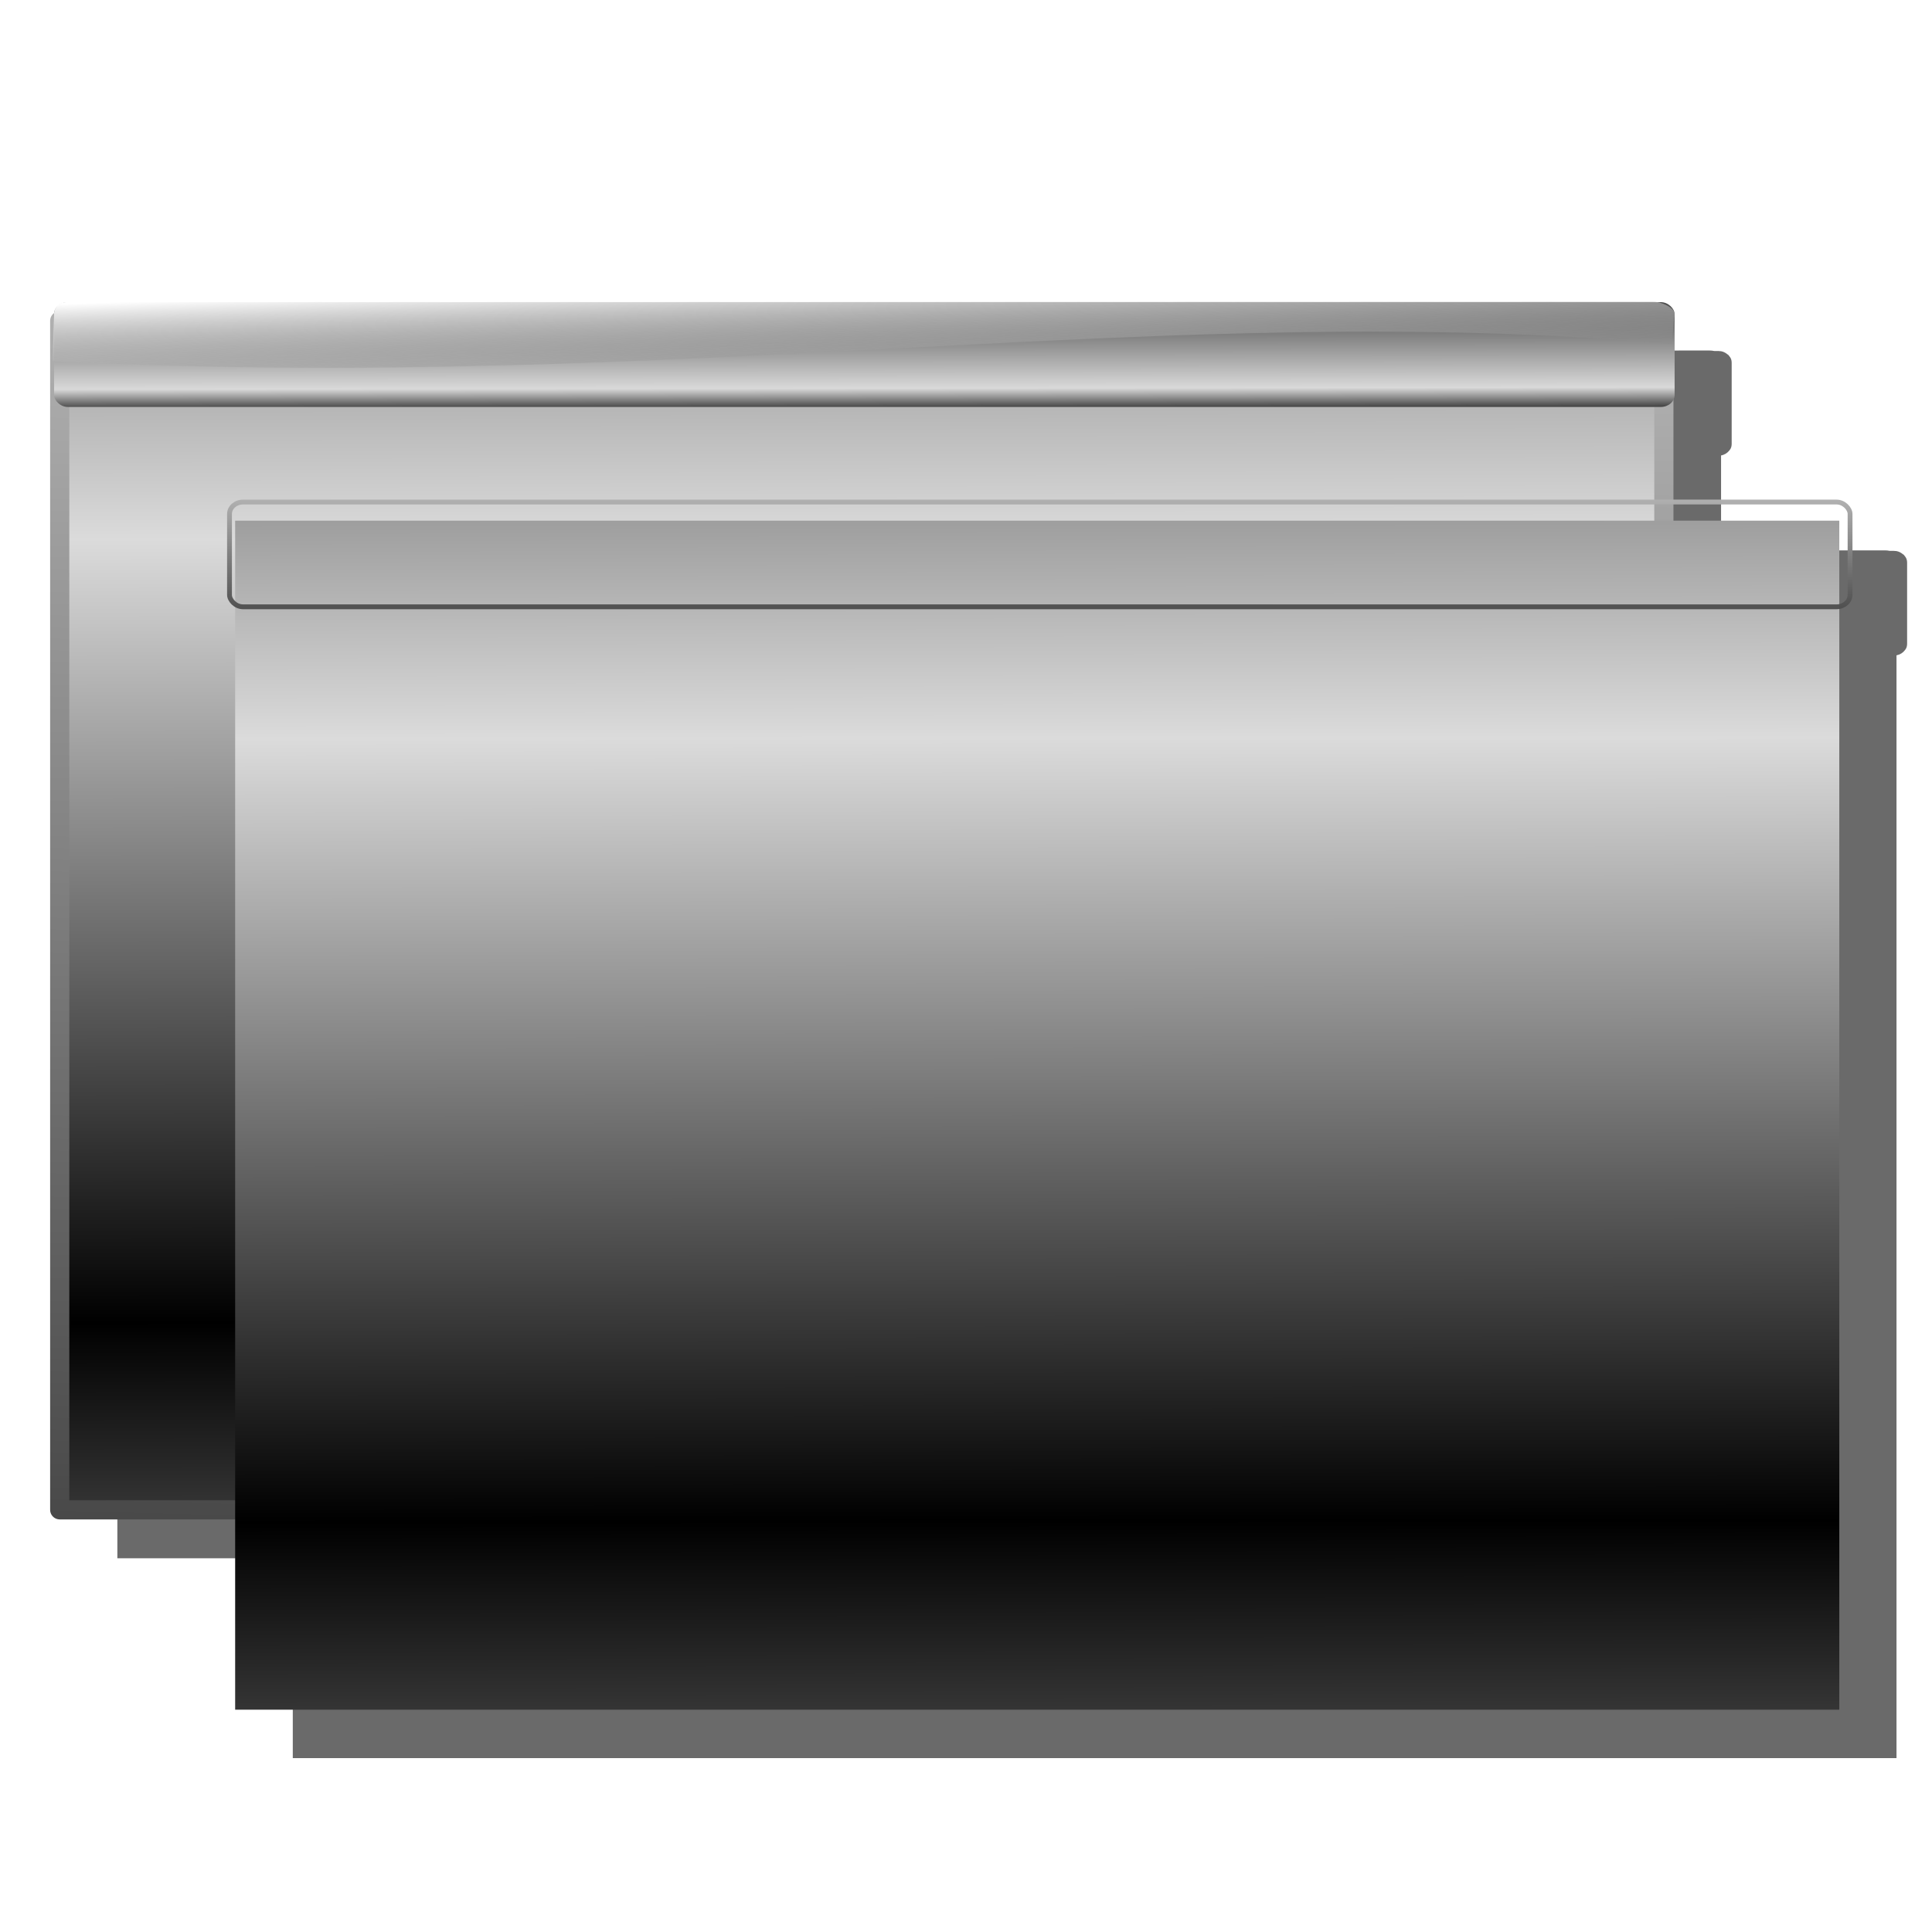 <?xml version="1.0" encoding="UTF-8" standalone="no"?>
<!-- Created with Inkscape (http://www.inkscape.org/) -->
<svg xmlns:dc="http://purl.org/dc/elements/1.1/" xmlns:cc="http://creativecommons.org/ns#" xmlns:rdf="http://www.w3.org/1999/02/22-rdf-syntax-ns#" xmlns:svg="http://www.w3.org/2000/svg" xmlns="http://www.w3.org/2000/svg" xmlns:xlink="http://www.w3.org/1999/xlink" xmlns:sodipodi="http://sodipodi.sourceforge.net/DTD/sodipodi-0.dtd" xmlns:inkscape="http://www.inkscape.org/namespaces/inkscape" width="256" height="256" id="svg3897" sodipodi:version="0.32" inkscape:version="0.46" version="1.0" sodipodi:docname="window-duplicate.svg" inkscape:output_extension="org.inkscape.output.svg.inkscape" inkscape:export-filename="/media/disk/melo/map-blue.png" inkscape:export-xdpi="90" inkscape:export-ydpi="90">
 <sodipodi:namedview id="base" pagecolor="#ffffff" bordercolor="#666666" borderopacity="1.0" inkscape:pageopacity="0.0" inkscape:pageshadow="2" inkscape:zoom="1.82" inkscape:cx="128" inkscape:cy="142.49275" inkscape:document-units="px" inkscape:current-layer="layer1" width="256" height="256" inkscape:window-width="1680" inkscape:window-height="1025" inkscape:window-x="-5" inkscape:window-y="0" showgrid="false" showguides="true" inkscape:guide-bbox="true" inkscape:window-maximized="1"/>
 <defs id="defs3899">
  <linearGradient id="linearGradient3474">
   <stop id="stop3476" stop-color="#494949" stop-opacity="1"/>
   <stop id="stop3478" offset="1" stop-color="#b4b4b4" stop-opacity="1"/>
  </linearGradient>
  <linearGradient id="linearGradient3566">
   <stop id="stop3568" stop-color="#8c8c8c" stop-opacity="0.386"/>
   <stop offset="1" id="stop3570" stop-color="#ffffff" stop-opacity="1"/>
  </linearGradient>
  <linearGradient id="linearGradient3558">
   <stop id="stop3560" stop-color="#3a3a3a" stop-opacity="1"/>
   <stop id="stop3564" offset="0.167" stop-color="#d9d9d9" stop-opacity="1"/>
   <stop offset="1" id="stop3562" stop-color="#2f2f2f" stop-opacity="1"/>
  </linearGradient>
  <linearGradient id="linearGradient3391" inkscape:collect="always">
   <stop id="stop3393" stop-color="#55a0c5" stop-opacity="1"/>
   <stop id="stop3395" offset="1" stop-color="#ffffff" stop-opacity="1"/>
  </linearGradient>
  <linearGradient id="linearGradient3385" inkscape:collect="always">
   <stop id="stop3387" stop-color="#1cec17" stop-opacity="1"/>
   <stop id="stop3389" offset="1" stop-color="#236a21" stop-opacity="1"/>
  </linearGradient>
  <linearGradient inkscape:collect="always" id="linearGradient2837">
   <stop id="stop2839" stop-color="white" stop-opacity="1"/>
   <stop offset="1" id="stop2841" stop-color="black" stop-opacity="1"/>
  </linearGradient>
  <linearGradient id="linearGradient2785">
   <stop id="stop2787" stop-color="#000000" stop-opacity="1"/>
   <stop id="stop2789" offset="1" stop-color="#dbdbdb" stop-opacity="1"/>
  </linearGradient>
  <linearGradient id="linearGradient2811">
   <stop id="stop2813" stop-color="#2e46c9" stop-opacity="1"/>
   <stop id="stop4535" offset="1" stop-color="#202a7b" stop-opacity="1"/>
  </linearGradient>
  <linearGradient id="linearGradient2841">
   <stop id="stop2843" stop-color="#000000" stop-opacity="1"/>
   <stop id="stop2845" offset="1" stop-color="#aaacf1" stop-opacity="1"/>
  </linearGradient>
  <linearGradient id="linearGradient2847" inkscape:collect="always">
   <stop id="stop2849" stop-color="#202372" stop-opacity="1"/>
   <stop id="stop2851" offset="1" stop-color="#bdc3f6" stop-opacity="1"/>
  </linearGradient>
  <linearGradient inkscape:collect="always" id="linearGradient2873">
   <stop id="stop2875" stop-color="#dae9da" stop-opacity="1"/>
   <stop offset="1" id="stop2877" stop-color="#214f21" stop-opacity="1"/>
  </linearGradient>
  <linearGradient id="linearGradient3578">
   <stop id="stop3580" stop-color="#000000" stop-opacity="1"/>
   <stop offset="1" id="stop3582" stop-color="#fffcfc" stop-opacity="1"/>
  </linearGradient>
  <filter id="filter3534" inkscape:collect="always">
   <feGaussianBlur id="feGaussianBlur3536" inkscape:collect="always"/>
  </filter>
  <linearGradient inkscape:collect="always" xlink:href="#linearGradient3578" id="linearGradient9926" gradientUnits="userSpaceOnUse" spreadMethod="reflect" x1="13.515" y1="-7.475" x2="16.09" y2="-7.475"/>
  <linearGradient inkscape:collect="always" xlink:href="#linearGradient3558" id="linearGradient9928" gradientUnits="userSpaceOnUse" gradientTransform="matrix(2.44,0,0,2.714,-144.969,7.762)" spreadMethod="reflect" x1="106.11" y1="75.53" x2="105.36" y2="15.222"/>
  <linearGradient inkscape:collect="always" xlink:href="#linearGradient3578" id="linearGradient9936" gradientUnits="userSpaceOnUse" spreadMethod="reflect" x1="16.691" y1="-10.978" x2="16.09" y2="-7.475"/>
  <linearGradient inkscape:collect="always" xlink:href="#linearGradient2873" id="linearGradient9938" gradientUnits="userSpaceOnUse" gradientTransform="matrix(2.44,0,0,2.714,-280.943,16.812)" x1="150.94" y1="2.713" x2="179.66" y2="79.35"/>
  <linearGradient inkscape:collect="always" xlink:href="#linearGradient3578" id="linearGradient9948" gradientUnits="userSpaceOnUse" spreadMethod="reflect" x1="12.04" y1="-11.587" x2="8.696" y2="-2.688"/>
  <linearGradient inkscape:collect="always" xlink:href="#linearGradient2811" id="linearGradient9950" gradientUnits="userSpaceOnUse" gradientTransform="matrix(2.367,0,0,2.633,-259.91,29.13)" x1="174.44" y1="2.713" x2="208.72" y2="84.43"/>
  <linearGradient inkscape:collect="always" xlink:href="#linearGradient3558" id="linearGradient9952" gradientUnits="userSpaceOnUse" gradientTransform="matrix(2.367,0,0,2.633,-127.97,20.349)" spreadMethod="reflect" x1="106.11" y1="75.53" x2="105.36" y2="15.222"/>
  <linearGradient inkscape:collect="always" xlink:href="#linearGradient3578" id="linearGradient9956" gradientUnits="userSpaceOnUse" spreadMethod="reflect" x1="16.387" y1="-11.391" x2="11.132" y2="-11.199"/>
  <linearGradient inkscape:collect="always" xlink:href="#linearGradient3391" id="linearGradient9962" gradientUnits="userSpaceOnUse" gradientTransform="matrix(2.37,0,0,2.652,-269.882,18.348)" spreadMethod="reflect" x1="164.03" y1="81.42" x2="161" y2="28.777"/>
  <linearGradient inkscape:collect="always" xlink:href="#linearGradient2811" id="linearGradient9964" gradientUnits="userSpaceOnUse" gradientTransform="matrix(2.44,0,0,2.714,-280.943,16.812)" x1="174.44" y1="2.713" x2="208.72" y2="84.43"/>
  <linearGradient inkscape:collect="always" xlink:href="#linearGradient3566" id="linearGradient9968" gradientUnits="userSpaceOnUse" gradientTransform="matrix(2.44,0,0,2.714,-144.969,7.762)" x1="113.93" y1="51.833" x2="102.29" y2="13.375"/>
  <linearGradient inkscape:collect="always" xlink:href="#linearGradient2837" id="linearGradient9970" gradientUnits="userSpaceOnUse" x1="185.91" y1="9.87" x2="190.16" y2="15.827"/>
  <linearGradient inkscape:collect="always" xlink:href="#linearGradient2837" id="linearGradient9972" gradientUnits="userSpaceOnUse" x1="189.7" y1="16.91" x2="185.22" y2="10.472"/>
  <linearGradient inkscape:collect="always" xlink:href="#linearGradient2841" id="linearGradient9974" gradientUnits="userSpaceOnUse" x1="185.91" y1="9.87" x2="190.16" y2="15.827"/>
  <linearGradient inkscape:collect="always" xlink:href="#linearGradient3578" id="linearGradient9976" gradientUnits="userSpaceOnUse" spreadMethod="reflect" x1="13.515" y1="-7.475" x2="17.07" y2="-8.02"/>
  <linearGradient inkscape:collect="always" xlink:href="#linearGradient2847" id="linearGradient9978" gradientUnits="userSpaceOnUse" x1="189.7" y1="16.91" x2="185.22" y2="10.472"/>
  <linearGradient inkscape:collect="always" xlink:href="#linearGradient3578" id="linearGradient9980" gradientUnits="userSpaceOnUse" spreadMethod="reflect" x1="16.387" y1="-5.908" x2="17.747" y2="-6.953"/>
  <linearGradient inkscape:collect="always" xlink:href="#linearGradient3578" id="linearGradient9982" gradientUnits="userSpaceOnUse" spreadMethod="reflect" x1="12.906" y1="-10.151" x2="11.372" y2="-5.778"/>
  <linearGradient inkscape:collect="always" xlink:href="#linearGradient2837" id="linearGradient9984" gradientUnits="userSpaceOnUse" x1="185.91" y1="9.87" x2="190.16" y2="15.827"/>
  <linearGradient inkscape:collect="always" xlink:href="#linearGradient3385" id="linearGradient9986" gradientUnits="userSpaceOnUse" x1="189.7" y1="16.91" x2="185.22" y2="10.472"/>
  <linearGradient inkscape:collect="always" xlink:href="#linearGradient3578" id="linearGradient9988" gradientUnits="userSpaceOnUse" spreadMethod="reflect" x1="16.909" y1="-5.212" x2="18.617" y2="-6.583"/>
  <linearGradient inkscape:collect="always" xlink:href="#linearGradient3578" id="linearGradient9990" gradientUnits="userSpaceOnUse" spreadMethod="reflect" x1="15.582" y1="-6.256" x2="17.377" y2="-1.992"/>
  <linearGradient inkscape:collect="always" xlink:href="#linearGradient3578" id="linearGradient9992" gradientUnits="userSpaceOnUse" spreadMethod="reflect" x1="17.08" y1="-2.275" x2="14.94" y2="-3.733"/>
  <linearGradient inkscape:collect="always" xlink:href="#linearGradient2873" id="linearGradient9994" gradientUnits="userSpaceOnUse" gradientTransform="matrix(2.367,0,0,2.633,-259.91,29.13)" x1="150.94" y1="2.713" x2="179.66" y2="79.35"/>
  <linearGradient inkscape:collect="always" xlink:href="#linearGradient3391" id="linearGradient9996" gradientUnits="userSpaceOnUse" gradientTransform="matrix(2.3,0,0,2.574,-249.178,30.62)" spreadMethod="reflect" x1="164.03" y1="81.42" x2="161" y2="28.777"/>
  <linearGradient inkscape:collect="always" xlink:href="#linearGradient2785" id="linearGradient10059" gradientUnits="userSpaceOnUse" spreadMethod="reflect" x1="117.33" y1="155.81" x2="117.19" y2="53.701"/>
  <linearGradient inkscape:collect="always" xlink:href="#linearGradient3474" id="linearGradient10061" gradientUnits="userSpaceOnUse" x1="121.97" y1="184.06" x2="126.31" y2="21.922"/>
  <linearGradient inkscape:collect="always" xlink:href="#linearGradient3558" id="linearGradient10063" gradientUnits="userSpaceOnUse" gradientTransform="matrix(2.479,0,0,0.266,-148.087,58.795)" spreadMethod="reflect" x1="106.11" y1="75.53" x2="105.36" y2="15.222"/>
  <linearGradient inkscape:collect="always" xlink:href="#linearGradient3566" id="linearGradient10065" gradientUnits="userSpaceOnUse" gradientTransform="matrix(2.479,0,0,0.266,-148.087,58.795)" x1="113.93" y1="51.833" x2="102.29" y2="13.375"/>
  <linearGradient inkscape:collect="always" xlink:href="#linearGradient3474" id="linearGradient10077" gradientUnits="userSpaceOnUse" gradientTransform="matrix(1.013,0,0,9.7552524e-2,-3.589,59.085)" x1="126.95" y1="211.31" x2="126.95" y2="50.614"/>
 </defs>
 <g id="layer1" inkscape:groupmode="layer" inkscape:label="1. réteg">
  <g transform="translate(2.047,5.1941649e-2)" id="g9819" inkscape:label="1. réteg">
   <g id="g9821">
    <g transform="translate(-2.572,0)" id="g9823">
     <g id="g9825" stroke-opacity="1" fill="url(#linearGradient9926)" font-family="Bitstream Vera Sans" stroke="none" font-style="normal" stroke-linejoin="miter" fill-opacity="1" font-weight="normal" stroke-linecap="butt" stroke-width="1" font-size="12">
      <path d="M 16.188,-12.219 L 12.094,-12.188 L 12.801,-11.48 L 16.895,-11.512 L 16.188,-12.219 z" id="path9827" fill="url(#linearGradient9926)" fill-opacity="1"/>
      <path d="M 12.094,-12.188 L 8.75,-3.438 L 9.457,-2.73 L 12.801,-11.48 L 12.094,-12.188 z" id="path9829" fill="url(#linearGradient9928)" fill-opacity="1"/>
      <path d="M 14.75,-5.688 L 15.531,-3.469 L 16.238,-2.762 L 15.457,-4.98 L 14.75,-5.688 z" id="path9831" fill="url(#linearGradient9926)" fill-opacity="1"/>
      <path d="M 15.531,-3.469 L 15.531,-3.438 L 16.238,-2.73 L 16.238,-2.762 L 15.531,-3.469 z" id="path9833" fill="url(#linearGradient9926)" fill-opacity="1"/>
      <path d="M 17.92,-11.52 C 17.479,-11.961 16.896,-12.234 16.188,-12.219 L 16.895,-11.512 C 17.604,-11.527 18.186,-11.254 18.627,-10.812 L 17.92,-11.52 z" id="path9835" fill="url(#linearGradient9926)" fill-opacity="1"/>
      <path d="M 16.219,-11.969 C 16.818,-11.966 17.317,-11.726 17.7,-11.343 L 18.407,-10.636 C 18.024,-11.019 17.525,-11.259 16.926,-11.262 L 16.219,-11.969 z" id="path9837" fill="url(#linearGradient9936)" fill-opacity="1"/>
      <path d="M 17.7,-11.343 C 19.262,-9.781 18.899,-5.843 15.594,-5.906 L 16.301,-5.199 C 19.606,-5.136 19.969,-9.074 18.407,-10.636 L 17.7,-11.343 z" id="path9839" fill="url(#linearGradient9938)" fill-opacity="1"/>
      <path d="M 15.594,-5.906 L 16.375,-3.719 L 17.082,-3.012 L 16.301,-5.199 L 15.594,-5.906 z" id="path9841" fill="url(#linearGradient9926)" fill-opacity="1"/>
      <path d="M 16.375,-3.719 L 15.719,-3.719 L 16.426,-3.012 L 17.082,-3.012 L 16.375,-3.719 z" id="path9843" fill="url(#linearGradient9926)" fill-opacity="1"/>
      <path d="M 14.875,-5.969 L 10.562,-5.969 L 11.27,-5.262 L 15.582,-5.262 L 14.875,-5.969 z" id="path9845" fill="url(#linearGradient9926)" fill-opacity="1"/>
      <path d="M 10.562,-5.969 L 9.75,-3.75 L 10.457,-3.043 L 11.27,-5.262 L 10.562,-5.969 z" id="path9847" fill="url(#linearGradient9926)" fill-opacity="1"/>
      <path d="M 9.188,-3.75 L 12.281,-11.906 L 12.988,-11.199 L 9.895,-3.043 L 9.188,-3.75 z" id="path9849" fill="url(#linearGradient9948)" fill-opacity="1"/>
      <path d="M 10.812,-5.688 L 14.75,-5.688 L 15.457,-4.98 L 11.52,-4.98 L 10.812,-5.688 z" id="path9851" fill="url(#linearGradient9950)" fill-opacity="1"/>
      <path d="M 15.719,-3.719 L 14.875,-5.969 L 15.582,-5.262 L 16.426,-3.012 L 15.719,-3.719 z" id="path9853" fill="url(#linearGradient9952)" fill-opacity="1"/>
      <path d="M 9.75,-3.75 L 9.188,-3.75 L 9.895,-3.043 L 10.457,-3.043 L 9.75,-3.75 z" id="path9855" fill="url(#linearGradient9926)" fill-opacity="1"/>
      <path d="M 12.281,-11.906 L 16.219,-11.969 L 16.926,-11.262 L 12.988,-11.199 L 12.281,-11.906 z" id="path9857" fill="url(#linearGradient9956)" fill-opacity="1"/>
      <path d="M 13.594,-11.375 L 15.438,-6.438 L 16.145,-5.73 L 14.301,-10.668 L 13.594,-11.375 z" id="path9859" fill="url(#linearGradient9926)" fill-opacity="1"/>
      <path d="M 17.297,-10.695 C 16.872,-11.12 16.292,-11.392 15.594,-11.375 L 16.301,-10.668 C 17,-10.685 17.579,-10.413 18.004,-9.988 L 17.297,-10.695 z" id="path9861" fill="url(#linearGradient9938)" fill-opacity="1"/>
      <path d="M 15.594,-11.375 L 13.594,-11.375 L 14.301,-10.668 L 16.301,-10.668 L 15.594,-11.375 z" id="path9863" fill="url(#linearGradient9962)" fill-opacity="1"/>
      <path d="M 12.5,-11.25 L 10.719,-6.375 L 11.426,-5.668 L 13.207,-10.543 L 12.5,-11.25 z" id="path9865" fill="url(#linearGradient9964)" fill-opacity="1"/>
      <path d="M 10.719,-6.375 L 14.719,-6.312 L 15.426,-5.605 L 11.426,-5.668 L 10.719,-6.375 z" id="path9867" fill="url(#linearGradient9928)" fill-opacity="1"/>
      <path d="M 14.719,-6.312 L 12.969,-11.25 L 13.676,-10.543 L 15.426,-5.605 L 14.719,-6.312 z" id="path9869" fill="url(#linearGradient9968)" fill-opacity="1"/>
      <path d="M 12.969,-11.25 L 12.5,-11.25 L 13.207,-10.543 L 13.676,-10.543 L 12.969,-11.25 z" id="path9871" fill="url(#linearGradient9970)" fill-opacity="1"/>
      <path d="M 13.969,-11.125 L 15.562,-11.125 L 16.27,-10.418 L 14.676,-10.418 L 13.969,-11.125 z" id="path9873" fill="url(#linearGradient9972)" fill-opacity="1"/>
      <path d="M 15.562,-11.125 C 16.263,-11.142 16.808,-10.898 17.189,-10.517 L 17.896,-9.809 C 17.515,-10.191 16.97,-10.435 16.27,-10.418 L 15.562,-11.125 z" id="path9875" fill="url(#linearGradient9974)" fill-opacity="1"/>
      <path d="M 17.189,-10.517 C 18.416,-9.29 17.957,-6.644 15.594,-6.719 L 16.301,-6.012 C 18.665,-5.937 19.123,-8.583 17.896,-9.809 L 17.189,-10.517 z" id="path9877" fill="url(#linearGradient9976)" fill-opacity="1"/>
      <path d="M 15.594,-6.719 L 13.969,-11.125 L 14.676,-10.418 L 16.301,-6.012 L 15.594,-6.719 z" id="path9879" fill="url(#linearGradient9978)" fill-opacity="1"/>
      <path d="M 15.438,-6.438 C 18.435,-6.363 18.668,-9.323 17.297,-10.695 L 18.004,-9.988 C 19.375,-8.616 19.142,-5.656 16.145,-5.73 L 15.438,-6.438 z" id="path9881" fill="url(#linearGradient9980)" fill-opacity="1"/>
      <path d="M 11.156,-6.656 L 12.75,-11.031 L 13.457,-10.324 L 11.863,-5.949 L 11.156,-6.656 z" id="path9883" fill="url(#linearGradient9982)" fill-opacity="1"/>
      <path d="M 12.75,-11.031 L 14.375,-6.656 L 15.082,-5.949 L 13.457,-10.324 L 12.75,-11.031 z" id="path9885" fill="url(#linearGradient9984)" fill-opacity="1"/>
      <path d="M 14.375,-6.656 L 11.156,-6.656 L 11.863,-5.949 L 15.082,-5.949 L 14.375,-6.656 z" id="path9887" fill="url(#linearGradient9986)" fill-opacity="1"/>
      <path d="M 15.969,-5.688 C 19.235,-5.625 19.619,-9.821 17.92,-11.52 L 18.627,-10.812 C 20.326,-9.114 19.942,-4.918 16.676,-4.98 L 15.969,-5.688 z" id="path9889" fill="url(#linearGradient9988)" fill-opacity="1"/>
      <path d="M 16.781,-3.438 L 15.969,-5.688 L 16.676,-4.98 L 17.488,-2.73 L 16.781,-3.438 z" id="path9891" fill="url(#linearGradient9990)" fill-opacity="1"/>
      <path d="M 15.531,-3.438 L 16.781,-3.438 L 17.488,-2.73 L 16.238,-2.73 L 15.531,-3.438 z" id="path9893" fill="url(#linearGradient9992)" fill-opacity="1"/>
      <path d="M 8.75,-3.438 L 10,-3.438 L 10.707,-2.73 L 9.457,-2.73 L 8.75,-3.438 z" id="path9895" fill="url(#linearGradient9994)" fill-opacity="1"/>
      <path d="M 10,-3.438 L 10.812,-5.688 L 11.52,-4.98 L 10.707,-2.73 L 10,-3.438 z" id="path9897" fill="url(#linearGradient9996)" fill-opacity="1"/>
     </g>
     <path d="M 16.188,-12.175 L 12.094,-12.144 L 8.75,-3.394 L 10,-3.394 L 10.812,-5.644 L 14.75,-5.644 L 15.531,-3.425 L 15.531,-3.394 L 16.781,-3.394 L 15.969,-5.644 C 20.084,-5.565 19.623,-12.248 16.188,-12.175 z M 16.219,-11.925 C 19.263,-11.911 19.709,-5.784 15.594,-5.863 L 16.375,-3.675 L 15.719,-3.675 L 14.875,-5.925 L 10.562,-5.925 L 9.75,-3.706 L 9.187,-3.706 L 12.281,-11.863 L 16.219,-11.925 z M 13.594,-11.331 L 15.438,-6.394 C 19.363,-6.296 18.548,-11.404 15.594,-11.331 L 13.594,-11.331 z M 12.5,-11.206 L 10.719,-6.331 L 14.719,-6.269 L 12.969,-11.206 L 12.5,-11.206 z M 13.969,-11.081 L 15.562,-11.081 C 18.517,-11.154 18.692,-6.578 15.594,-6.675 L 13.969,-11.081 z M 12.75,-10.988 L 14.375,-6.613 L 11.156,-6.613 L 12.75,-10.988 z" id="path9899" stroke-opacity="1" fill="#333333" font-family="Bitstream Vera Sans" stroke="none" font-style="normal" stroke-linejoin="miter" fill-opacity="1" font-weight="normal" stroke-linecap="butt" stroke-width="1" font-size="12"/>
    </g>
    <path sodipodi:nodetypes="csssccccccssscccsssssssccsssssssccsssssssccssssssscccccccsccccsccccccccccsssccccsssccccccssssscccccccssssscccsssccssscccccccsssssssccsssssssccccsssssssssssssssccssssssssssssssscccsssssssccsssccsssccssssssscccccsssccccsssccccsssccccccsssccssssscccccccssssscccsssccssscccccccccccccccccccccccsssssssccsssssssccsssssssccsssssssccsssccccsssccccsssccccccsssc" d="M 6.087,-4.024 C 6.077,-4.035 6.065,-4.043 6.053,-4.048 C 6.04,-4.054 6.027,-4.056 6.012,-4.056 C 5.959,-4.056 5.918,-4.025 5.89,-3.962 C 5.861,-3.899 5.847,-3.809 5.847,-3.691 L 5.847,-3.143 L 5.753,-3.143 L 5.753,-4.184 L 5.847,-4.184 L 5.847,-4.022 C 5.867,-4.085 5.893,-4.132 5.924,-4.162 C 5.956,-4.193 5.994,-4.209 6.039,-4.209 C 6.046,-4.209 6.053,-4.208 6.061,-4.206 C 6.068,-4.205 6.077,-4.203 6.087,-4.199 L 6.087,-4.024 M 6.385,-4.064 C 6.335,-4.064 6.295,-4.028 6.266,-3.956 C 6.237,-3.885 6.222,-3.787 6.222,-3.663 C 6.222,-3.538 6.236,-3.44 6.265,-3.368 C 6.295,-3.297 6.334,-3.261 6.385,-3.261 C 6.435,-3.261 6.474,-3.297 6.504,-3.369 C 6.533,-3.441 6.547,-3.539 6.547,-3.663 C 6.547,-3.786 6.533,-3.883 6.504,-3.955 C 6.474,-4.028 6.435,-4.064 6.385,-4.064 M 6.385,-4.209 C 6.466,-4.209 6.53,-4.16 6.577,-4.064 C 6.623,-3.967 6.647,-3.833 6.647,-3.663 C 6.647,-3.492 6.623,-3.358 6.577,-3.261 C 6.53,-3.165 6.466,-3.116 6.385,-3.116 C 6.303,-3.116 6.239,-3.165 6.193,-3.261 C 6.146,-3.358 6.123,-3.492 6.123,-3.663 C 6.123,-3.833 6.146,-3.967 6.193,-4.064 C 6.239,-4.16 6.303,-4.209 6.385,-4.209 M 7.022,-4.064 C 6.972,-4.064 6.932,-4.028 6.903,-3.956 C 6.874,-3.885 6.859,-3.787 6.859,-3.663 C 6.859,-3.538 6.874,-3.44 6.903,-3.368 C 6.932,-3.297 6.972,-3.261 7.022,-3.261 C 7.072,-3.261 7.112,-3.297 7.141,-3.369 C 7.17,-3.441 7.185,-3.539 7.185,-3.663 C 7.185,-3.786 7.17,-3.883 7.141,-3.955 C 7.112,-4.028 7.072,-4.064 7.022,-4.064 M 7.022,-4.209 C 7.104,-4.209 7.168,-4.16 7.214,-4.064 C 7.261,-3.967 7.284,-3.833 7.284,-3.663 C 7.284,-3.492 7.261,-3.358 7.214,-3.261 C 7.168,-3.165 7.104,-3.116 7.022,-3.116 C 6.941,-3.116 6.876,-3.165 6.83,-3.261 C 6.784,-3.358 6.761,-3.492 6.761,-3.663 C 6.761,-3.833 6.784,-3.967 6.83,-4.064 C 6.876,-4.16 6.941,-4.209 7.022,-4.209 M 7.532,-4.479 L 7.532,-4.184 L 7.724,-4.184 L 7.724,-4.051 L 7.532,-4.051 L 7.532,-3.486 C 7.532,-3.401 7.538,-3.347 7.55,-3.323 C 7.563,-3.298 7.589,-3.286 7.628,-3.286 L 7.724,-3.286 L 7.724,-3.143 L 7.628,-3.143 C 7.556,-3.143 7.506,-3.168 7.479,-3.217 C 7.451,-3.266 7.437,-3.356 7.437,-3.486 L 7.437,-4.051 L 7.369,-4.051 L 7.369,-4.184 L 7.437,-4.184 L 7.437,-4.479 L 7.532,-4.479 M 7.955,-4.376 L 7.955,-3.855 L 8.084,-3.855 C 8.132,-3.855 8.169,-3.877 8.195,-3.923 C 8.222,-3.968 8.235,-4.032 8.235,-4.116 C 8.235,-4.199 8.222,-4.263 8.195,-4.308 C 8.169,-4.353 8.132,-4.376 8.084,-4.376 L 7.955,-4.376 M 7.852,-4.53 L 8.084,-4.53 C 8.17,-4.53 8.234,-4.495 8.277,-4.424 C 8.321,-4.354 8.343,-4.251 8.343,-4.116 C 8.343,-3.979 8.321,-3.876 8.277,-3.806 C 8.234,-3.736 8.17,-3.701 8.084,-3.701 L 7.955,-3.701 L 7.955,-3.143 L 7.852,-3.143 L 7.852,-4.53 M 8.69,-3.666 C 8.614,-3.666 8.562,-3.65 8.532,-3.619 C 8.503,-3.587 8.489,-3.533 8.489,-3.457 C 8.489,-3.397 8.5,-3.348 8.521,-3.312 C 8.543,-3.277 8.573,-3.259 8.611,-3.259 C 8.663,-3.259 8.704,-3.293 8.736,-3.36 C 8.767,-3.427 8.783,-3.517 8.783,-3.628 L 8.783,-3.666 L 8.69,-3.666 M 8.877,-3.737 L 8.877,-3.143 L 8.783,-3.143 L 8.783,-3.301 C 8.762,-3.238 8.735,-3.191 8.703,-3.161 C 8.671,-3.131 8.632,-3.116 8.586,-3.116 C 8.528,-3.116 8.481,-3.146 8.446,-3.206 C 8.412,-3.266 8.395,-3.346 8.395,-3.446 C 8.395,-3.563 8.416,-3.651 8.459,-3.711 C 8.502,-3.77 8.566,-3.8 8.652,-3.8 L 8.783,-3.8 L 8.783,-3.817 C 8.783,-3.895 8.769,-3.956 8.74,-3.999 C 8.712,-4.042 8.672,-4.064 8.621,-4.064 C 8.588,-4.064 8.557,-4.057 8.526,-4.042 C 8.495,-4.028 8.465,-4.007 8.437,-3.978 L 8.437,-4.136 C 8.471,-4.16 8.504,-4.178 8.537,-4.19 C 8.569,-4.203 8.6,-4.209 8.631,-4.209 C 8.713,-4.209 8.775,-4.17 8.816,-4.092 C 8.856,-4.014 8.877,-3.895 8.877,-3.737 M 9.07,-4.589 L 9.164,-4.589 L 9.164,-3.143 L 9.07,-3.143 L 9.07,-4.589 M 9.717,-3.669 C 9.717,-3.58 9.729,-3.51 9.753,-3.46 C 9.778,-3.409 9.811,-3.384 9.853,-3.384 C 9.894,-3.384 9.927,-3.41 9.951,-3.461 C 9.975,-3.511 9.987,-3.581 9.987,-3.669 C 9.987,-3.755 9.975,-3.824 9.95,-3.875 C 9.926,-3.926 9.893,-3.952 9.852,-3.952 C 9.811,-3.952 9.778,-3.927 9.753,-3.876 C 9.729,-3.825 9.717,-3.756 9.717,-3.669 M 9.995,-3.391 C 9.974,-3.343 9.951,-3.308 9.925,-3.285 C 9.898,-3.263 9.868,-3.252 9.833,-3.252 C 9.775,-3.252 9.727,-3.29 9.69,-3.367 C 9.654,-3.444 9.636,-3.545 9.636,-3.669 C 9.636,-3.792 9.654,-3.893 9.691,-3.971 C 9.727,-4.048 9.775,-4.087 9.833,-4.087 C 9.868,-4.087 9.899,-4.075 9.925,-4.051 C 9.952,-4.028 9.975,-3.993 9.995,-3.946 L 9.995,-4.068 L 10.068,-4.068 L 10.068,-3.384 C 10.117,-3.398 10.156,-3.439 10.184,-3.508 C 10.212,-3.577 10.226,-3.667 10.226,-3.776 C 10.226,-3.843 10.22,-3.905 10.21,-3.963 C 10.199,-4.021 10.183,-4.075 10.161,-4.125 C 10.126,-4.206 10.083,-4.268 10.032,-4.31 C 9.981,-4.354 9.926,-4.376 9.866,-4.376 C 9.825,-4.376 9.785,-4.365 9.746,-4.345 C 9.708,-4.325 9.673,-4.295 9.64,-4.256 C 9.587,-4.193 9.545,-4.11 9.515,-4.007 C 9.485,-3.905 9.47,-3.794 9.47,-3.674 C 9.47,-3.576 9.48,-3.483 9.499,-3.397 C 9.519,-3.311 9.547,-3.235 9.584,-3.17 C 9.62,-3.105 9.661,-3.056 9.708,-3.023 C 9.754,-2.989 9.805,-2.972 9.858,-2.972 C 9.902,-2.972 9.945,-2.986 9.987,-3.013 C 10.029,-3.039 10.068,-3.078 10.103,-3.128 L 10.149,-3.025 C 10.107,-2.965 10.06,-2.919 10.01,-2.887 C 9.96,-2.855 9.909,-2.839 9.858,-2.839 C 9.795,-2.839 9.736,-2.86 9.68,-2.9 C 9.624,-2.941 9.575,-3 9.531,-3.077 C 9.488,-3.154 9.455,-3.244 9.432,-3.345 C 9.409,-3.448 9.398,-3.557 9.398,-3.674 C 9.398,-3.787 9.41,-3.894 9.433,-3.997 C 9.456,-4.099 9.489,-4.188 9.531,-4.266 C 9.575,-4.345 9.626,-4.405 9.683,-4.446 C 9.741,-4.488 9.801,-4.509 9.865,-4.509 C 9.937,-4.509 10.004,-4.482 10.066,-4.428 C 10.127,-4.375 10.179,-4.298 10.221,-4.199 C 10.246,-4.138 10.266,-4.072 10.279,-4.001 C 10.292,-3.93 10.299,-3.856 10.299,-3.78 C 10.299,-3.617 10.272,-3.489 10.218,-3.395 C 10.164,-3.3 10.09,-3.252 9.995,-3.248 L 9.995,-3.391 M 10.846,-3.702 C 10.846,-3.826 10.831,-3.922 10.803,-3.99 C 10.775,-4.058 10.736,-4.092 10.686,-4.092 C 10.635,-4.092 10.596,-4.058 10.568,-3.99 C 10.54,-3.922 10.526,-3.826 10.526,-3.702 C 10.526,-3.579 10.54,-3.483 10.568,-3.415 C 10.596,-3.347 10.635,-3.313 10.686,-3.313 C 10.736,-3.313 10.775,-3.347 10.803,-3.415 C 10.831,-3.483 10.846,-3.579 10.846,-3.702 M 10.939,-3.299 C 10.939,-3.122 10.918,-2.99 10.875,-2.904 C 10.831,-2.817 10.765,-2.774 10.676,-2.774 C 10.644,-2.774 10.613,-2.779 10.583,-2.788 C 10.554,-2.797 10.526,-2.81 10.498,-2.829 L 10.498,-2.995 C 10.526,-2.968 10.553,-2.948 10.58,-2.935 C 10.607,-2.922 10.634,-2.915 10.662,-2.915 C 10.723,-2.915 10.769,-2.945 10.8,-3.004 C 10.83,-3.062 10.846,-3.15 10.846,-3.268 L 10.846,-3.353 C 10.826,-3.291 10.801,-3.246 10.771,-3.215 C 10.741,-3.185 10.705,-3.17 10.663,-3.17 C 10.593,-3.17 10.536,-3.218 10.494,-3.316 C 10.451,-3.413 10.43,-3.542 10.43,-3.702 C 10.43,-3.863 10.451,-3.992 10.494,-4.089 C 10.536,-4.187 10.593,-4.235 10.663,-4.235 C 10.705,-4.235 10.741,-4.22 10.771,-4.19 C 10.801,-4.159 10.826,-4.114 10.846,-4.052 L 10.846,-4.21 L 10.939,-4.21 L 10.939,-3.299 M 11.576,-4.01 C 11.6,-4.087 11.628,-4.144 11.66,-4.18 C 11.693,-4.217 11.731,-4.235 11.775,-4.235 C 11.835,-4.235 11.88,-4.197 11.913,-4.121 C 11.945,-4.045 11.961,-3.938 11.961,-3.798 L 11.961,-3.17 L 11.867,-3.17 L 11.867,-3.792 C 11.867,-3.892 11.857,-3.966 11.838,-4.014 C 11.818,-4.062 11.789,-4.087 11.749,-4.087 C 11.701,-4.087 11.662,-4.057 11.634,-3.998 C 11.606,-3.94 11.592,-3.859 11.592,-3.758 L 11.592,-3.17 L 11.498,-3.17 L 11.498,-3.792 C 11.498,-3.892 11.488,-3.966 11.469,-4.014 C 11.449,-4.062 11.419,-4.087 11.379,-4.087 C 11.331,-4.087 11.293,-4.057 11.265,-3.997 C 11.237,-3.939 11.223,-3.859 11.223,-3.758 L 11.223,-3.17 L 11.129,-3.17 L 11.129,-4.21 L 11.223,-4.21 L 11.223,-4.049 C 11.244,-4.112 11.27,-4.159 11.3,-4.19 C 11.33,-4.22 11.365,-4.235 11.406,-4.235 C 11.447,-4.235 11.483,-4.216 11.511,-4.178 C 11.541,-4.139 11.562,-4.084 11.576,-4.01 M 12.407,-3.693 C 12.332,-3.693 12.279,-3.677 12.25,-3.645 C 12.221,-3.614 12.206,-3.56 12.206,-3.484 C 12.206,-3.423 12.217,-3.375 12.239,-3.339 C 12.261,-3.304 12.291,-3.286 12.329,-3.286 C 12.381,-3.286 12.422,-3.319 12.453,-3.386 C 12.485,-3.454 12.501,-3.543 12.501,-3.655 L 12.501,-3.693 L 12.407,-3.693 M 12.594,-3.763 L 12.594,-3.17 L 12.501,-3.17 L 12.501,-3.328 C 12.479,-3.265 12.453,-3.218 12.421,-3.187 C 12.389,-3.158 12.35,-3.143 12.304,-3.143 C 12.245,-3.143 12.199,-3.173 12.164,-3.232 C 12.13,-3.292 12.113,-3.372 12.113,-3.473 C 12.113,-3.59 12.134,-3.678 12.177,-3.737 C 12.22,-3.797 12.284,-3.827 12.369,-3.827 L 12.501,-3.827 L 12.501,-3.843 C 12.501,-3.922 12.486,-3.983 12.458,-4.025 C 12.43,-4.069 12.39,-4.09 12.339,-4.09 C 12.306,-4.09 12.274,-4.083 12.244,-4.069 C 12.213,-4.055 12.183,-4.033 12.154,-4.005 L 12.154,-4.163 C 12.189,-4.187 12.222,-4.205 12.254,-4.217 C 12.286,-4.229 12.318,-4.235 12.348,-4.235 C 12.431,-4.235 12.493,-4.196 12.533,-4.118 C 12.574,-4.04 12.594,-3.922 12.594,-3.763 M 12.788,-4.21 L 12.881,-4.21 L 12.881,-3.17 L 12.788,-3.17 L 12.788,-4.21 M 12.788,-4.615 L 12.881,-4.615 L 12.881,-4.399 L 12.788,-4.399 L 12.788,-4.615 M 13.077,-4.615 L 13.171,-4.615 L 13.171,-3.17 L 13.077,-3.17 L 13.077,-4.615 M 13.379,-3.406 L 13.487,-3.406 L 13.487,-3.17 L 13.379,-3.17 L 13.379,-3.406 M 14.108,-4.17 L 14.108,-4.01 C 14.082,-4.037 14.055,-4.057 14.029,-4.07 C 14.002,-4.084 13.975,-4.09 13.948,-4.09 C 13.887,-4.09 13.84,-4.055 13.807,-3.984 C 13.773,-3.914 13.756,-3.816 13.756,-3.689 C 13.756,-3.562 13.773,-3.463 13.807,-3.393 C 13.84,-3.323 13.887,-3.288 13.948,-3.288 C 13.975,-3.288 14.002,-3.294 14.029,-3.307 C 14.055,-3.321 14.082,-3.341 14.108,-3.368 L 14.108,-3.21 C 14.082,-3.187 14.055,-3.171 14.027,-3.16 C 13.999,-3.148 13.969,-3.143 13.938,-3.143 C 13.852,-3.143 13.784,-3.192 13.733,-3.291 C 13.683,-3.389 13.657,-3.522 13.657,-3.689 C 13.657,-3.859 13.683,-3.992 13.734,-4.089 C 13.785,-4.187 13.855,-4.235 13.944,-4.235 C 13.973,-4.235 14.001,-4.23 14.029,-4.219 C 14.056,-4.208 14.083,-4.192 14.108,-4.17 M 14.493,-4.09 C 14.443,-4.09 14.403,-4.054 14.374,-3.983 C 14.345,-3.911 14.33,-3.814 14.33,-3.689 C 14.33,-3.565 14.345,-3.466 14.374,-3.395 C 14.403,-3.323 14.443,-3.288 14.493,-3.288 C 14.543,-3.288 14.583,-3.324 14.612,-3.396 C 14.641,-3.467 14.656,-3.565 14.656,-3.689 C 14.656,-3.812 14.641,-3.91 14.612,-3.982 C 14.583,-4.054 14.543,-4.09 14.493,-4.09 M 14.493,-4.235 C 14.575,-4.235 14.639,-4.187 14.685,-4.09 C 14.732,-3.994 14.755,-3.86 14.755,-3.689 C 14.755,-3.519 14.732,-3.385 14.685,-3.288 C 14.639,-3.191 14.575,-3.143 14.493,-3.143 C 14.412,-3.143 14.347,-3.191 14.301,-3.288 C 14.255,-3.385 14.232,-3.519 14.232,-3.689 C 14.232,-3.86 14.255,-3.994 14.301,-4.09 C 14.347,-4.187 14.412,-4.235 14.493,-4.235 M 15.354,-4.01 C 15.377,-4.087 15.405,-4.144 15.438,-4.18 C 15.47,-4.217 15.509,-4.235 15.553,-4.235 C 15.612,-4.235 15.658,-4.197 15.69,-4.121 C 15.723,-4.045 15.739,-3.938 15.739,-3.798 L 15.739,-3.17 L 15.644,-3.17 L 15.644,-3.792 C 15.644,-3.892 15.635,-3.966 15.615,-4.014 C 15.596,-4.062 15.567,-4.087 15.527,-4.087 C 15.478,-4.087 15.44,-4.057 15.412,-3.998 C 15.384,-3.94 15.37,-3.859 15.37,-3.758 L 15.37,-3.17 L 15.275,-3.17 L 15.275,-3.792 C 15.275,-3.892 15.266,-3.966 15.246,-4.014 C 15.227,-4.062 15.197,-4.087 15.157,-4.087 C 15.109,-4.087 15.071,-4.057 15.043,-3.997 C 15.015,-3.939 15,-3.859 15,-3.758 L 15,-3.17 L 14.906,-3.17 L 14.906,-4.21 L 15,-4.21 L 15,-4.049 C 15.022,-4.112 15.047,-4.159 15.077,-4.19 C 15.107,-4.22 15.143,-4.235 15.184,-4.235 C 15.225,-4.235 15.26,-4.216 15.289,-4.178 C 15.318,-4.139 15.34,-4.084 15.354,-4.01" id="path9901" stroke-opacity="1" fill="#d40000" font-family="Bitstream Vera Sans" stroke="none" font-style="normal" stroke-linejoin="miter" fill-opacity="1" font-weight="normal" stroke-linecap="butt" stroke-width="1" font-size="4"/>
   </g>
  </g>
  <g id="g3573" transform="translate(2.003,9.794)">
   <g id="g3538">
    <path d="M 224.547,36.65 L 14.391,36.713 C 13.606,36.713 12.97,37.24 12.828,37.963 C 12.805,38.066 12.797,38.197 12.797,38.307 L 12.61,44.525 C 12.673,44.528 12.734,44.522 12.797,44.525 L 12.797,48.994 C 12.797,49.52 13.103,49.988 13.547,50.275 L 13.547,196.682 L 226.047,196.682 L 226.047,50.557 C 226.51,50.468 226.885,50.23 227.141,49.9 C 227.211,49.811 227.28,49.721 227.328,49.619 C 227.421,49.429 227.453,49.213 227.453,48.994 L 227.453,38.307 C 227.453,38.087 227.421,37.871 227.328,37.682 C 227.28,37.58 227.211,37.49 227.141,37.4 C 227.08,37.322 227.029,37.249 226.953,37.182 C 226.947,37.176 226.929,37.187 226.922,37.182 C 226.682,36.973 226.392,36.81 226.047,36.744 C 226.038,36.742 226.026,36.746 226.016,36.744 C 225.907,36.725 225.788,36.715 225.672,36.713 L 225.641,36.713 L 225.141,36.713 C 224.932,36.677 224.73,36.645 224.547,36.65 z" id="rect2707" stroke-dasharray="none" stroke-opacity="1" fill="#000000" filter="url(#filter3534)" stroke="none" stroke-linejoin="round" fill-opacity="0.585" stroke-linecap="round" stroke-width="2.539" stroke-miterlimit="4"/>
    <g id="g9906" transform="matrix(1.016,0,0,1.016,-11.728,7.003)" stroke="#000000">
     <rect y="25.306" x="17.361" height="155.07" width="209.21" id="rect9908" opacity="1" stroke-dasharray="none" stroke-opacity="1" fill="url(#linearGradient10059)" stroke="url(#linearGradient10061)" stroke-linejoin="round" fill-opacity="1" stroke-linecap="round" stroke-width="2.5" stroke-miterlimit="4"/>
     <g transform="translate(-0.589,-42.078)" id="g9910">
      <rect ry="1.559" rx="1.797" y="64.953" x="17.212" height="13.665" width="211.35" id="rect9912" stroke-dasharray="none" stroke-opacity="0.98" fill="url(#linearGradient10063)" stroke="#1f2095" stroke-linejoin="round" fill-opacity="1" stroke-linecap="round" stroke-width="0" stroke-miterlimit="4"/>
      <path nodetypes="ccccccc" id="path9914" d="M 18.762,64.953 L 225.684,64.891 C 226.783,64.86 228.559,65.648 228.559,66.512 L 228.165,70.437 C 163.443,64.55 99.648,76.731 17.03,72.656 L 17.212,66.512 C 17.212,65.648 17.878,64.953 18.762,64.953 z" stroke-opacity="0.98" fill="url(#linearGradient10065)" stroke="#95301f" stroke-linejoin="round" fill-opacity="1" stroke-linecap="round" stroke-width="0" stroke-miterlimit="4"/>
      <rect id="rect9916" width="211.35" height="13.665" x="17.212" y="64.953" rx="1.766" ry="1.559" stroke-dasharray="none" stroke-opacity="0.98" fill="none" stroke="url(#linearGradient10059)" stroke-linejoin="round" fill-opacity="1" stroke-linecap="round" stroke-width="0.629" stroke-miterlimit="4"/>
     </g>
    </g>
   </g>
   <g transform="translate(23.246,26.483)" id="g3547">
    <path id="path3549" d="M 224.547,36.65 L 14.391,36.713 C 13.606,36.713 12.97,37.24 12.828,37.963 C 12.805,38.066 12.797,38.197 12.797,38.307 L 12.61,44.525 C 12.673,44.528 12.734,44.522 12.797,44.525 L 12.797,48.994 C 12.797,49.52 13.103,49.988 13.547,50.275 L 13.547,196.682 L 226.047,196.682 L 226.047,50.557 C 226.51,50.468 226.885,50.23 227.141,49.9 C 227.211,49.811 227.28,49.721 227.328,49.619 C 227.421,49.429 227.453,49.213 227.453,48.994 L 227.453,38.307 C 227.453,38.087 227.421,37.871 227.328,37.682 C 227.28,37.58 227.211,37.49 227.141,37.4 C 227.08,37.322 227.029,37.249 226.953,37.182 C 226.947,37.176 226.929,37.187 226.922,37.182 C 226.682,36.973 226.392,36.81 226.047,36.744 C 226.038,36.742 226.026,36.746 226.016,36.744 C 225.907,36.725 225.788,36.715 225.672,36.713 L 225.641,36.713 L 225.141,36.713 C 224.932,36.677 224.73,36.645 224.547,36.65 z" stroke-dasharray="none" stroke-opacity="1" fill="#000000" filter="url(#filter3534)" stroke="none" stroke-linejoin="round" fill-opacity="0.585" stroke-linecap="round" stroke-width="2.539" stroke-miterlimit="4"/>
    <g transform="matrix(1.016,0,0,1.016,-11.728,7.003)" id="g3551" stroke="#000000">
     <rect id="rect3553" width="209.21" height="155.07" x="17.361" y="25.306" opacity="1" stroke-dasharray="none" stroke-opacity="1" fill="url(#linearGradient10059)" stroke="url(#linearGradient10061)" stroke-linejoin="round" fill-opacity="1" stroke-linecap="round" stroke-width="2.5" stroke-miterlimit="4"/>
     <g id="g3555" transform="translate(-0.589,-42.078)">
      <rect id="rect3557" width="211.35" height="13.665" x="17.212" y="64.953" rx="1.797" ry="1.559" stroke-dasharray="none" stroke-opacity="0.98" fill="url(#linearGradient10063)" stroke="#1f2095" stroke-linejoin="round" fill-opacity="1" stroke-linecap="round" stroke-width="0" stroke-miterlimit="4"/>
      <path d="M 18.762,64.953 L 225.684,64.891 C 226.783,64.86 228.559,65.648 228.559,66.512 L 228.165,70.437 C 163.443,64.55 99.648,76.731 17.03,72.656 L 17.212,66.512 C 17.212,65.648 17.878,64.953 18.762,64.953 z" id="path3559" nodetypes="ccccccc" stroke-opacity="0.98" fill="url(#linearGradient10065)" stroke="#95301f" stroke-linejoin="round" fill-opacity="1" stroke-linecap="round" stroke-width="0" stroke-miterlimit="4"/>
      <rect ry="1.559" rx="1.766" y="64.953" x="17.212" height="13.665" width="211.35" id="rect3561" stroke-dasharray="none" stroke-opacity="0.98" fill="none" stroke="url(#linearGradient10077)" stroke-linejoin="round" fill-opacity="1" stroke-linecap="round" stroke-width="0.629" stroke-miterlimit="4"/>
     </g>
    </g>
   </g>
  </g>
 </g>
</svg>
